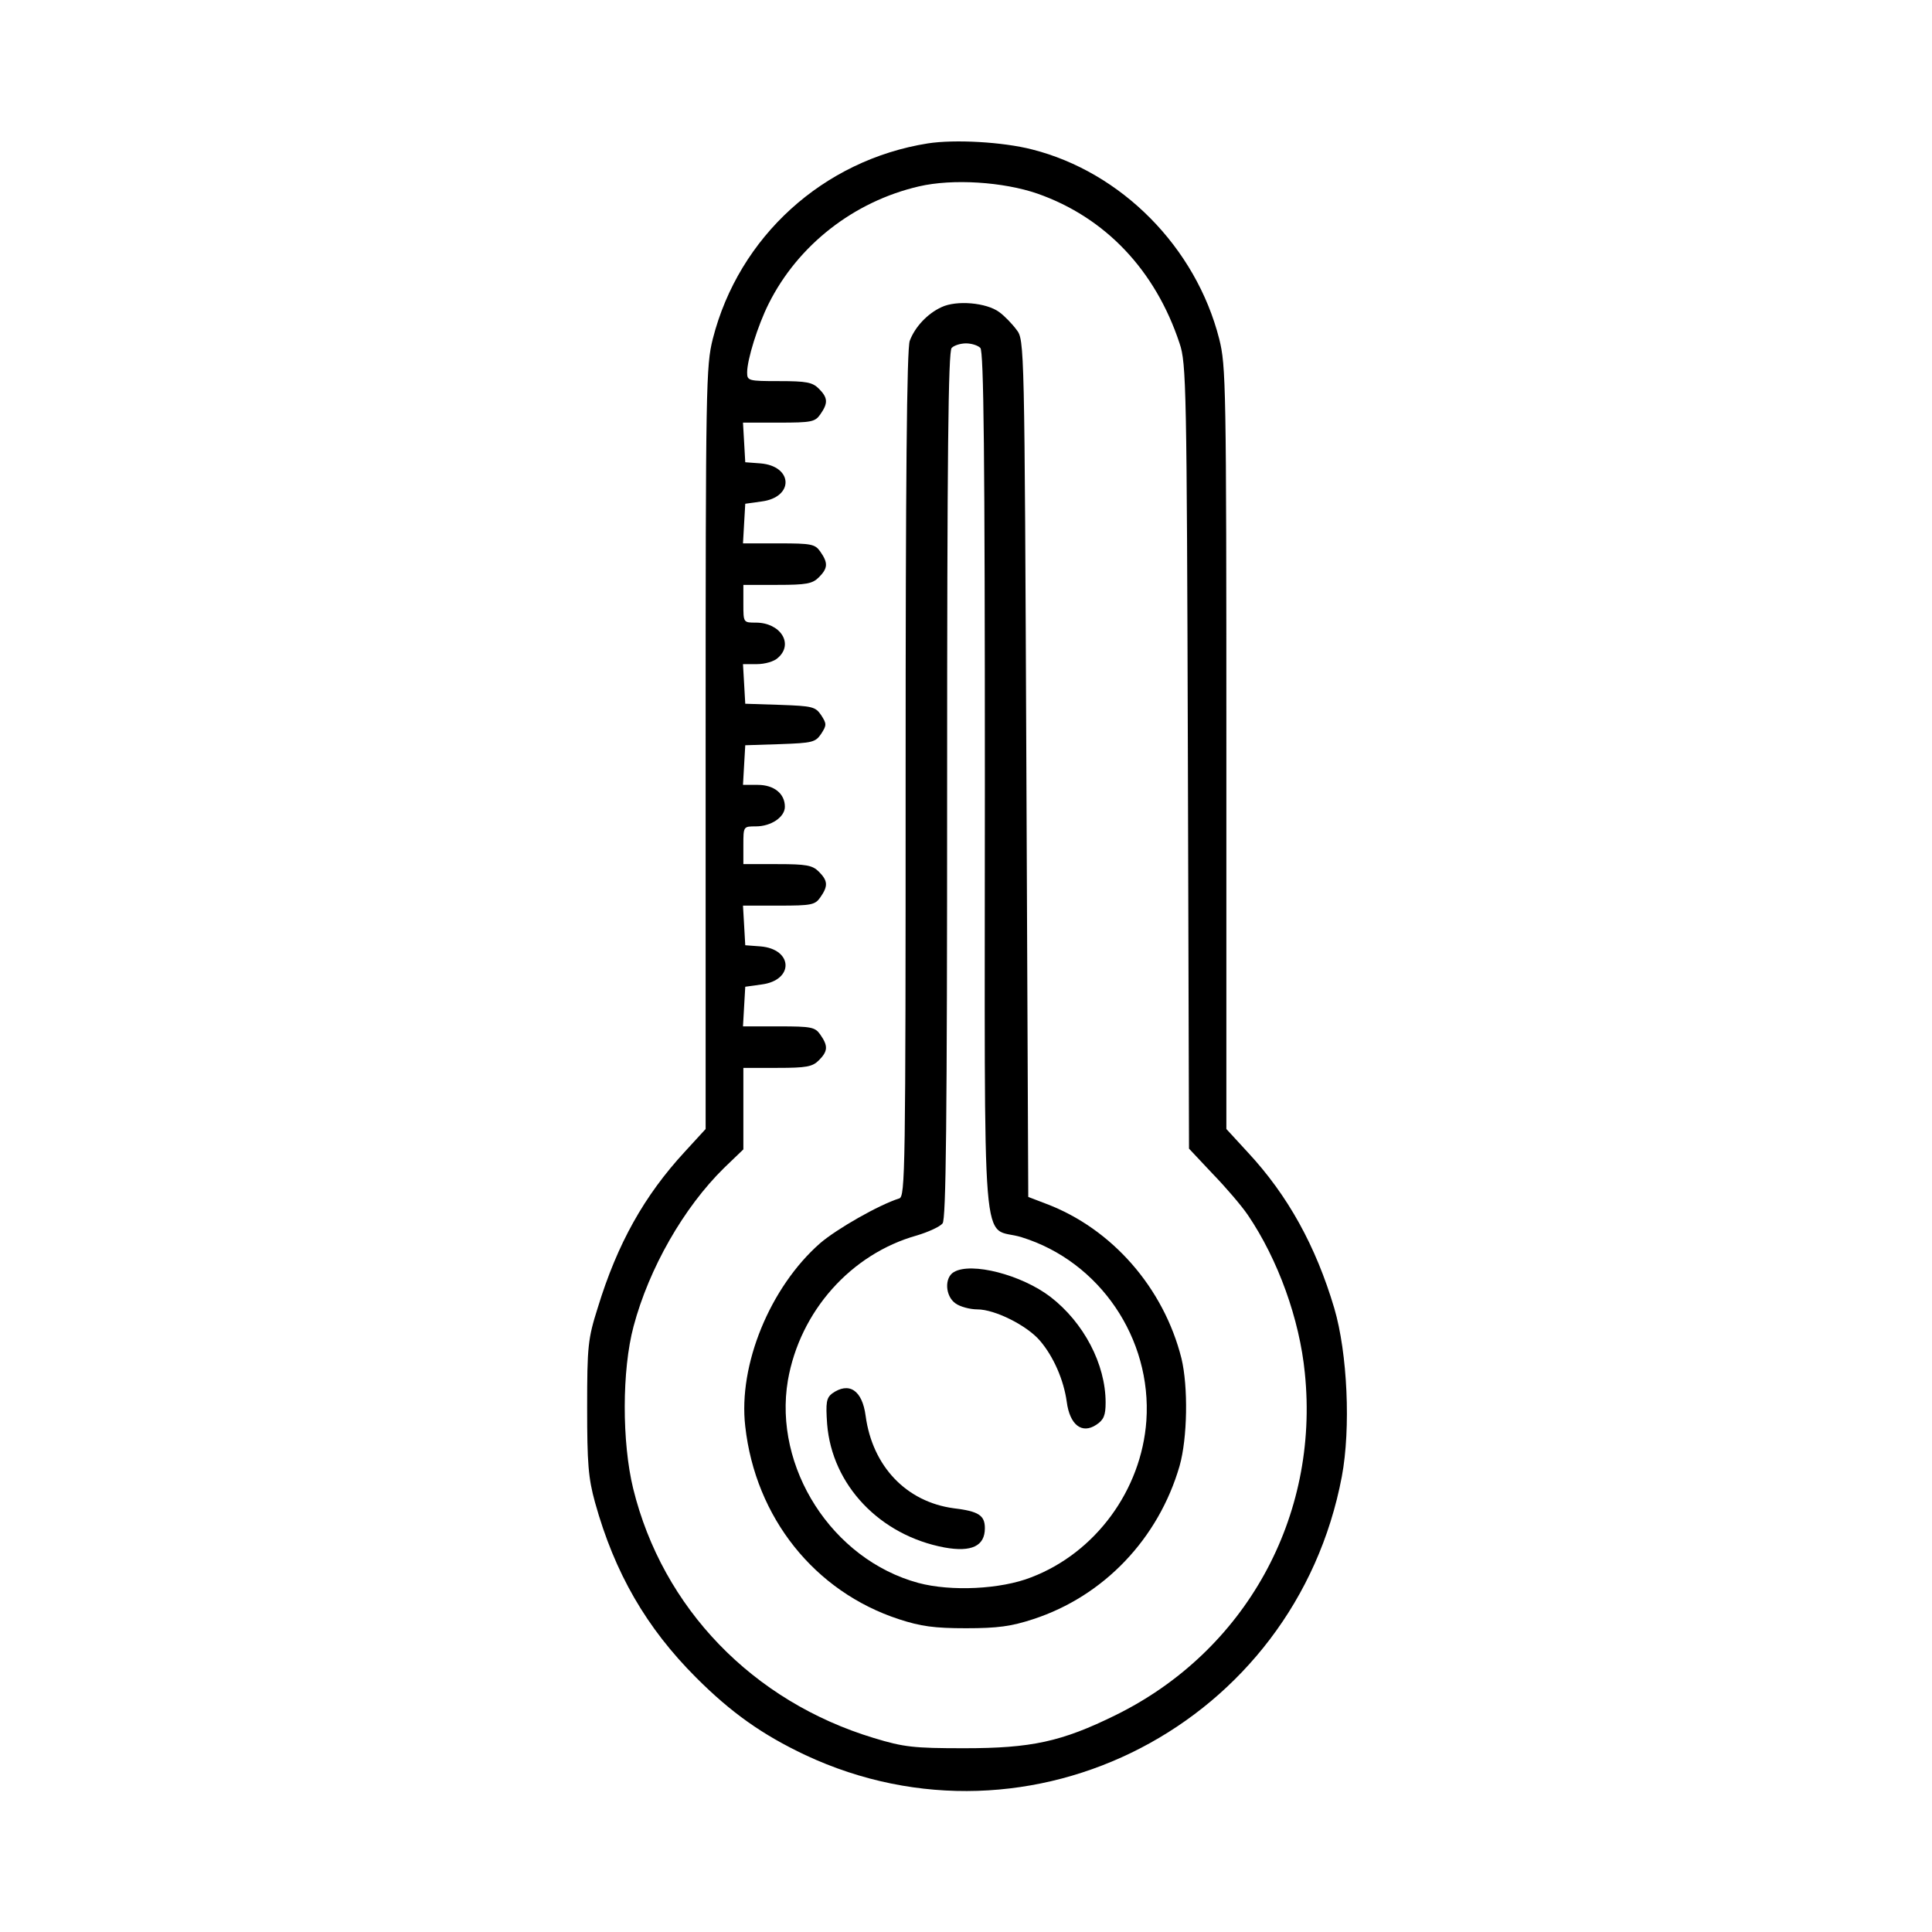 <?xml version="1.0" standalone="no"?>
<!DOCTYPE svg PUBLIC "-//W3C//DTD SVG 20010904//EN"
 "http://www.w3.org/TR/2001/REC-SVG-20010904/DTD/svg10.dtd">
<svg version="1.0" xmlns="http://www.w3.org/2000/svg"
 width="512pt" height="512pt" viewBox="0 0 512 512"
 preserveAspectRatio="xMidYMid meet">

<g transform="translate(0,512) scale(0.1,-0.1)"
fill="#000000" stroke="none">
<path d="M2459 4740 c-277 -44 -501 -247 -570 -518 -18 -72 -19 -119 -19
-1085 l0 -1009 -55 -60 c-108 -117 -179 -244 -231 -414 -26 -82 -28 -102 -28
-264 0 -148 3 -187 21 -252 52 -187 136 -332 268 -464 93 -93 175 -151 289
-205 598 -280 1298 83 1422 738 24 128 15 327 -20 446 -49 165 -123 299 -229
413 l-57 62 0 1009 c0 966 -1 1013 -19 1085 -62 243 -259 442 -496 502 -78 20
-205 27 -276 16z m290 -133 c180 -63 313 -203 377 -397 18 -52 19 -119 22
-1095 l3 -1039 62 -66 c35 -36 77 -85 94 -110 80 -118 137 -276 151 -419 39
-382 -158 -737 -501 -906 -144 -71 -224 -88 -402 -88 -134 0 -160 3 -239 27
-321 97 -560 344 -638 661 -30 123 -30 314 1 430 41 154 133 315 240 420 l51
49 0 108 0 108 90 0 c77 0 93 3 110 20 24 24 25 38 4 68 -14 20 -23 22 -110
22 l-95 0 3 53 3 52 43 6 c87 11 84 94 -3 101 l-40 3 -3 53 -3 52 95 0 c87 0
96 2 110 22 21 30 20 44 -4 68 -17 17 -33 20 -110 20 l-90 0 0 50 c0 50 0 50
33 50 41 0 77 25 77 52 0 35 -29 58 -72 58 l-39 0 3 53 3 52 93 3 c85 3 93 5
108 27 15 23 15 27 0 50 -15 22 -23 24 -108 27 l-93 3 -3 53 -3 52 37 0 c21 0
46 7 56 17 42 37 6 93 -59 93 -33 0 -33 0 -33 50 l0 50 90 0 c77 0 93 3 110
20 24 24 25 38 4 68 -14 20 -23 22 -110 22 l-95 0 3 53 3 52 43 6 c87 11 84
94 -3 101 l-40 3 -3 53 -3 52 95 0 c87 0 96 2 110 22 21 30 20 44 -4 68 -17
17 -33 20 -105 20 -82 0 -85 1 -85 23 0 34 28 124 57 182 78 156 226 271 398
311 90 21 224 12 314 -19z"/>
<path d="M2495 4306 c-37 -17 -70 -52 -84 -89 -8 -19 -11 -379 -11 -1148 0
-1058 -1 -1120 -17 -1125 -54 -17 -166 -81 -210 -119 -132 -116 -217 -322
-198 -485 27 -242 184 -438 407 -511 58 -19 94 -24 178 -24 84 0 120 5 178 24
187 61 332 213 388 406 21 74 23 210 5 285 -47 187 -184 344 -359 410 l-47 18
-5 1135 c-5 1127 -5 1136 -26 1163 -11 15 -32 37 -46 47 -34 25 -113 32 -153
13z m103 -108 c9 -9 12 -280 12 -1158 0 -1307 -12 -1164 98 -1199 206 -64 345
-268 330 -486 -13 -184 -135 -350 -305 -415 -81 -32 -213 -38 -299 -15 -229
62 -385 306 -346 537 32 183 167 335 342 384 30 9 61 23 68 32 9 12 12 260 12
1162 0 878 3 1149 12 1158 7 7 24 12 38 12 14 0 31 -5 38 -12z"/>
<path d="M2528 1749 c-26 -15 -23 -64 4 -83 12 -9 39 -16 58 -16 47 0 132 -43
166 -83 36 -42 63 -104 71 -162 8 -61 40 -86 78 -61 20 13 25 25 25 59 0 102
-58 212 -146 280 -77 59 -210 93 -256 66z"/>
<path d="M2205 1427 c-15 -12 -17 -24 -13 -81 13 -162 140 -295 311 -327 72
-13 107 4 107 51 0 34 -16 45 -83 53 -125 17 -215 111 -233 245 -9 68 -44 91
-89 59z"/>
</g>
</svg>
